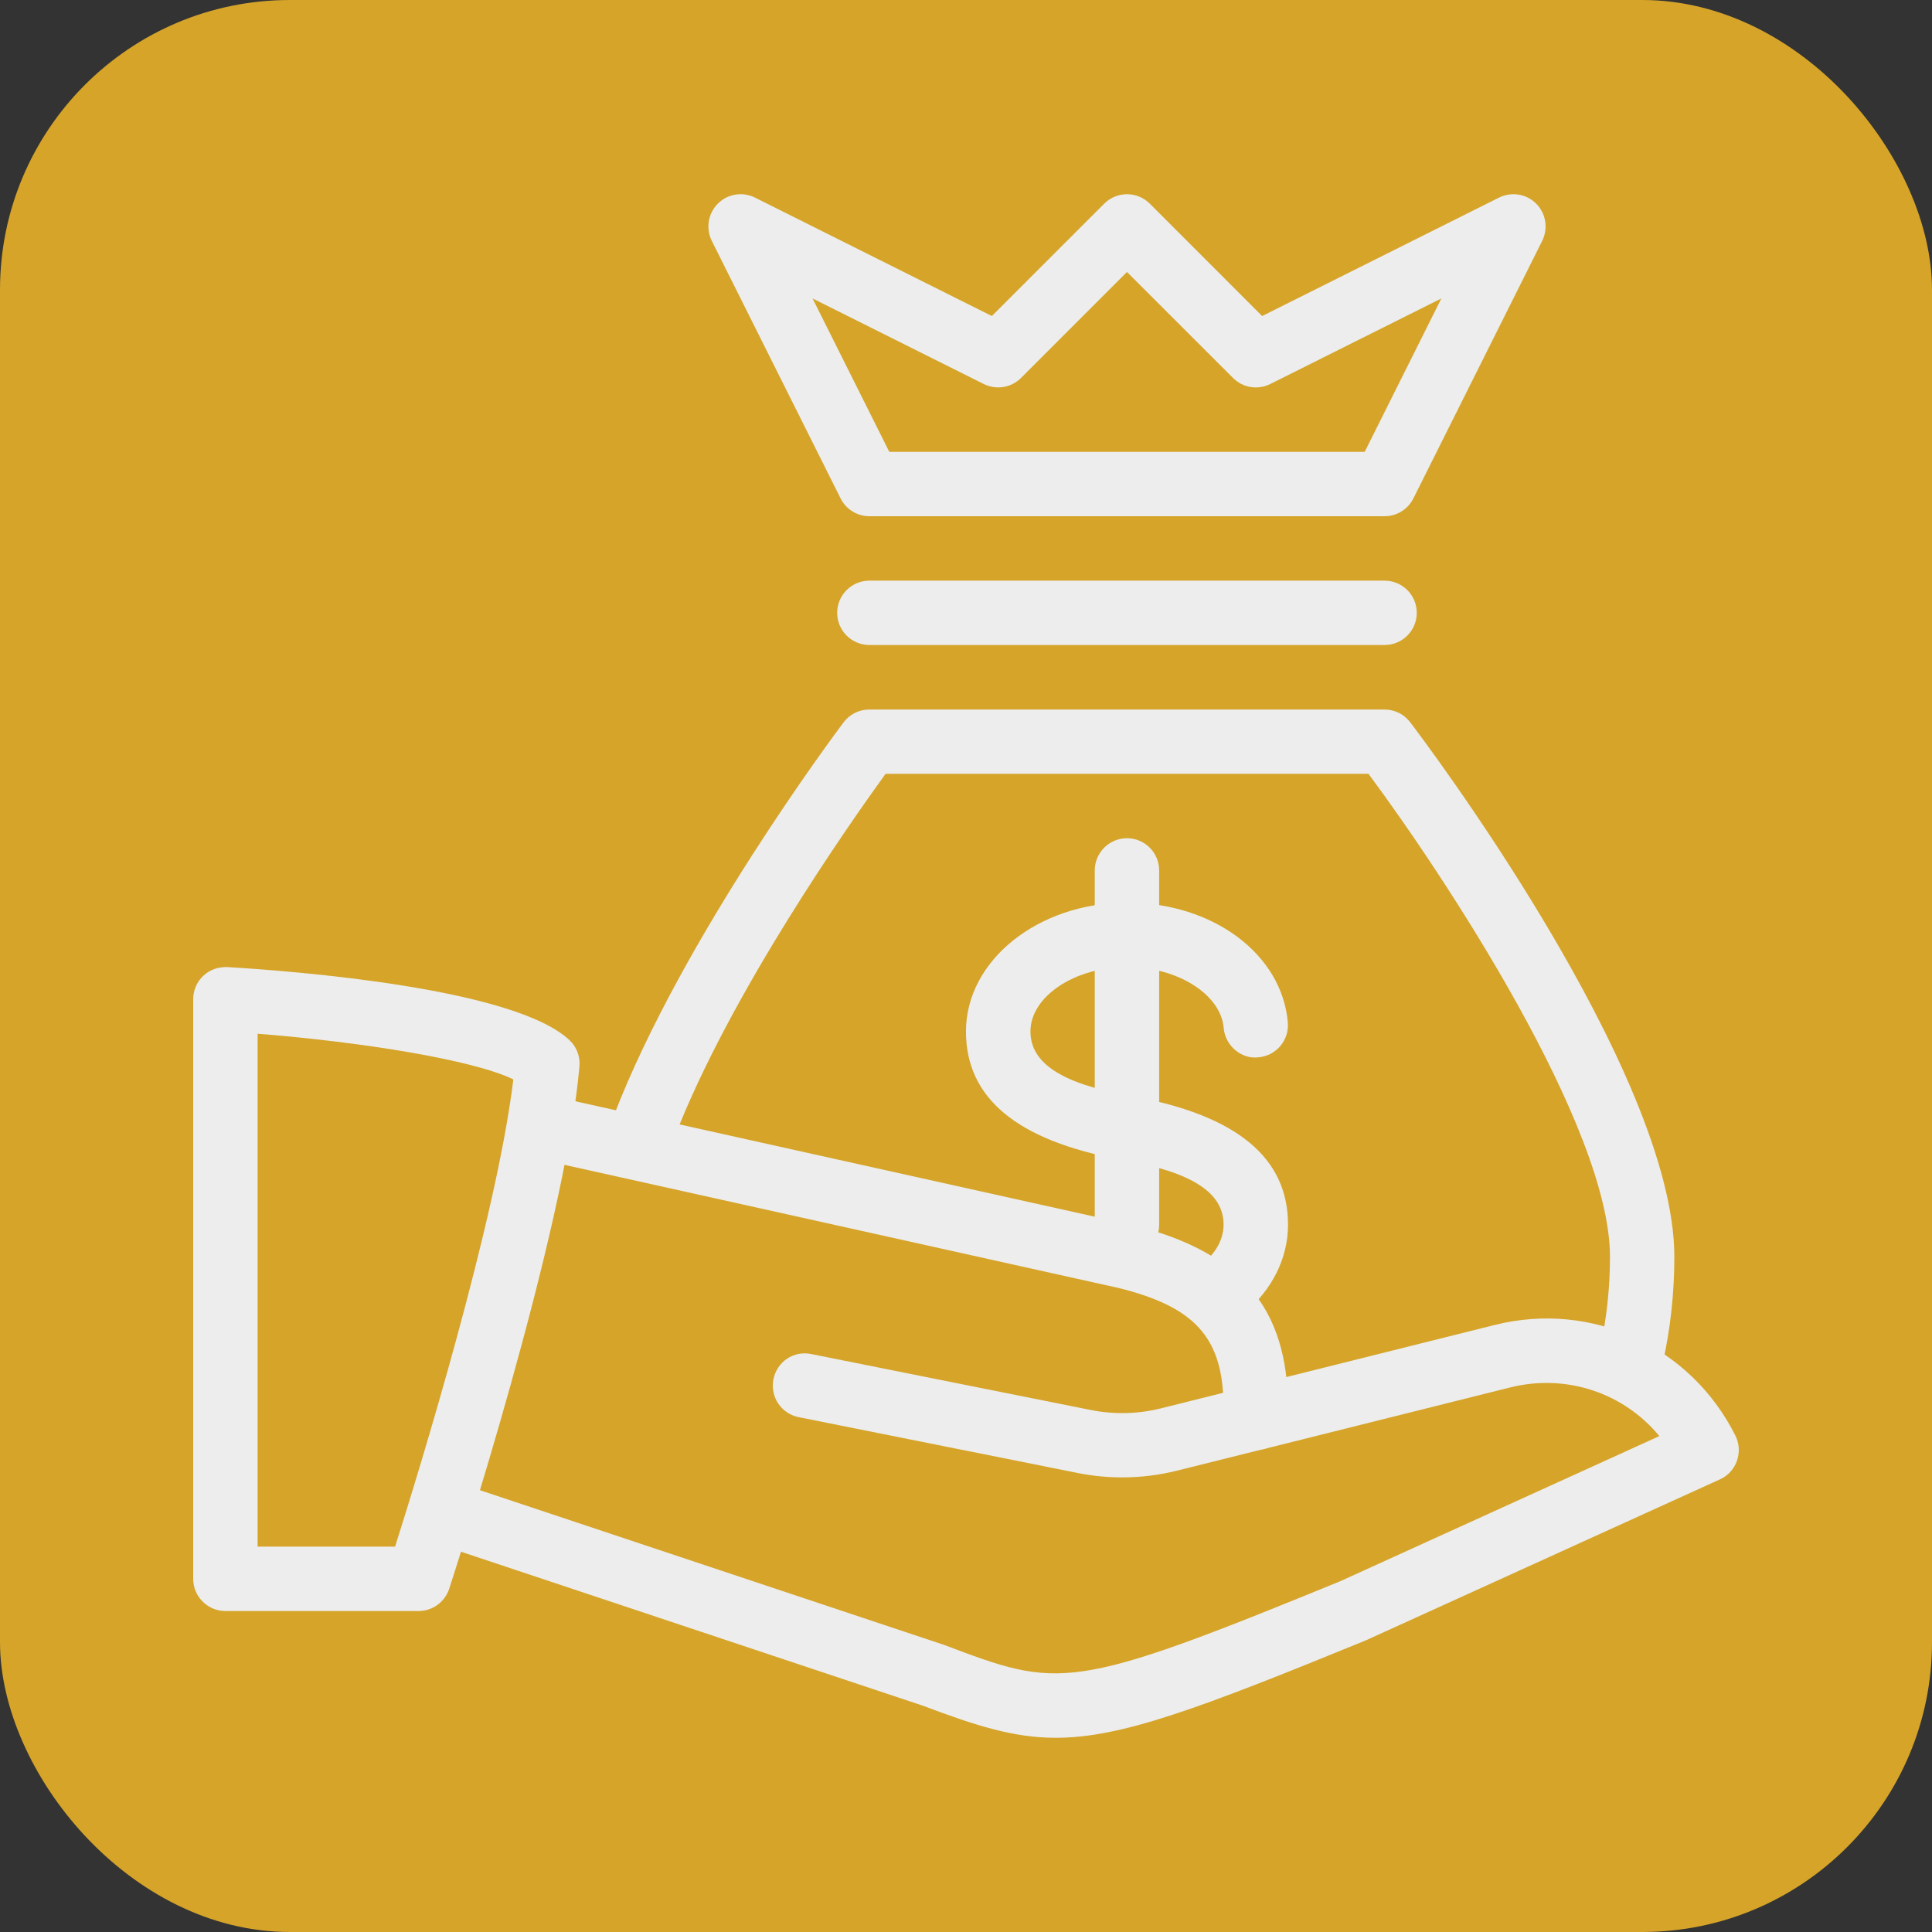 <svg width="50" height="50" viewBox="0 0 50 50" fill="none" xmlns="http://www.w3.org/2000/svg">
<rect x="0" y="0" width="50" height="50" fill="#333333" stroke="none"/>
<rect width="50" height="50" rx="7.5" fill="#D5A429"/>
<g clip-path="url(#clip0_738_47099)">
<path d="M14.74 26.921C13.311 25.568 7.6 25.13 5.883 25.028C5.65 25.02 5.428 25.096 5.262 25.253C5.179 25.331 5.113 25.425 5.068 25.529C5.023 25.634 5 25.746 5 25.86V40.859C5 41.319 5.373 41.693 5.833 41.693H10.833C11.193 41.693 11.513 41.461 11.625 41.118C11.746 40.744 14.618 31.931 14.996 27.598C15.018 27.345 14.925 27.095 14.74 26.921ZM10.225 40.026H6.667V26.753C9.345 26.965 12.235 27.425 13.285 27.935C12.843 31.585 10.845 38.069 10.225 40.026Z" fill="#EDEDED"/>
<path d="M44.912 37.154C43.754 34.84 41.194 33.661 38.682 34.29L32.298 35.886C31.851 35.998 31.579 36.45 31.691 36.896C31.803 37.343 32.254 37.614 32.701 37.503L39.086 35.906C40.544 35.544 42.026 36.053 42.944 37.166L34.683 40.923C27.674 43.794 27.433 43.703 24.43 42.569L11.93 38.403C11.826 38.368 11.717 38.354 11.607 38.361C11.498 38.369 11.392 38.398 11.294 38.447C11.196 38.496 11.108 38.564 11.037 38.646C10.965 38.729 10.911 38.825 10.877 38.929C10.732 39.366 10.967 39.838 11.403 39.983L23.871 44.139C25.273 44.668 26.239 44.974 27.326 44.974C29.016 44.972 30.996 44.234 35.346 42.453L44.512 38.286C44.614 38.24 44.706 38.173 44.781 38.091C44.857 38.008 44.915 37.912 44.952 37.806C45.027 37.591 45.014 37.358 44.912 37.154Z" fill="#EDEDED"/>
<path d="M29.346 31.713L14.346 28.38C13.905 28.285 13.451 28.563 13.351 29.013C13.253 29.463 13.535 29.908 13.985 30.008L28.963 33.336C30.809 33.798 31.551 34.525 31.653 36.046L30.053 36.446C29.461 36.596 28.829 36.611 28.226 36.49L20.996 35.043C20.536 34.946 20.106 35.245 20.016 35.696C19.926 36.148 20.218 36.586 20.67 36.676L27.901 38.123C28.276 38.198 28.661 38.235 29.044 38.235C29.521 38.235 29.999 38.176 30.458 38.061L32.701 37.501C32.881 37.456 33.041 37.352 33.156 37.206C33.27 37.059 33.333 36.879 33.333 36.693V36.43C33.333 33.856 32.111 32.403 29.346 31.713Z" fill="#EDEDED"/>
<path d="M36.494 18.69C36.416 18.588 36.316 18.505 36.201 18.448C36.086 18.392 35.959 18.362 35.831 18.362H22.498C22.369 18.362 22.242 18.392 22.126 18.449C22.011 18.507 21.91 18.59 21.833 18.693C21.663 18.918 17.661 24.263 15.888 28.868C15.723 29.296 15.936 29.778 16.366 29.945C16.791 30.108 17.276 29.896 17.443 29.466C18.888 25.711 22.023 21.263 22.919 20.026H35.416C37.369 22.656 41.666 29.151 41.666 32.526C41.666 33.334 41.579 34.135 41.409 34.9C41.311 35.349 41.592 35.794 42.042 35.894C42.102 35.908 42.164 35.914 42.224 35.914C42.606 35.914 42.949 35.649 43.036 35.261C43.232 34.378 43.332 33.458 43.332 32.526C43.332 27.721 36.774 19.055 36.494 18.69ZM35.833 15.027H22.5C22.04 15.027 21.666 15.4 21.666 15.86C21.666 16.32 22.04 16.693 22.5 16.693H35.833C36.292 16.693 36.666 16.32 36.666 15.86C36.666 15.4 36.292 15.027 35.833 15.027ZM39.756 5.27C39.501 5.015 39.116 4.955 38.794 5.114L32.664 8.179L29.756 5.27C29.431 4.945 28.903 4.945 28.578 5.27L25.669 8.179L19.54 5.114C19.22 4.954 18.831 5.015 18.578 5.27C18.454 5.394 18.372 5.554 18.344 5.727C18.316 5.9 18.343 6.077 18.421 6.234L21.755 12.9C21.824 13.038 21.93 13.154 22.062 13.236C22.194 13.317 22.345 13.36 22.5 13.36H35.833C36.148 13.36 36.436 13.182 36.579 12.898L39.913 6.232C39.99 6.075 40.017 5.898 39.989 5.726C39.961 5.553 39.879 5.394 39.756 5.27ZM35.318 11.694H23.015L21.029 7.724L25.461 9.939C25.781 10.097 26.168 10.037 26.423 9.782L29.166 7.039L31.911 9.782C32.034 9.906 32.194 9.988 32.366 10.016C32.539 10.044 32.716 10.017 32.873 9.939L37.302 7.724L35.318 11.694Z" fill="#EDEDED"/>
<path d="M29.339 28.378L29.156 28.343C27.459 28.03 26.668 27.506 26.668 26.693C26.668 25.79 27.813 25.026 29.169 25.026C30.474 25.026 31.596 25.735 31.669 26.603C31.707 27.061 32.127 27.42 32.569 27.363C33.027 27.325 33.367 26.921 33.329 26.463C33.179 24.693 31.391 23.36 29.168 23.36C26.869 23.36 24.999 24.855 24.999 26.693C24.999 28.405 26.294 29.511 28.999 30.01L29.181 30.043C30.876 30.356 31.666 30.88 31.666 31.693C31.666 32.161 31.366 32.51 31.114 32.721C30.761 33.016 30.714 33.543 31.009 33.895C31.087 33.988 31.185 34.063 31.296 34.115C31.407 34.166 31.527 34.193 31.649 34.193C31.837 34.193 32.027 34.13 32.186 33.999C32.926 33.38 33.334 32.561 33.334 31.695C33.334 29.981 32.039 28.876 29.339 28.378Z" fill="#EDEDED"/>
<path d="M29.166 21.693C28.706 21.693 28.332 22.067 28.332 22.527V31.693C28.332 32.153 28.706 32.526 29.166 32.526C29.626 32.526 29.999 32.153 29.999 31.693V22.527C29.999 22.067 29.626 21.693 29.166 21.693Z" fill="#EDEDED"/>
</g>
<defs>
<clipPath id="clip0_738_47099">
<rect width="40" height="40" fill="white" transform="translate(5 5)"/>
</clipPath>
</defs>
</svg>
